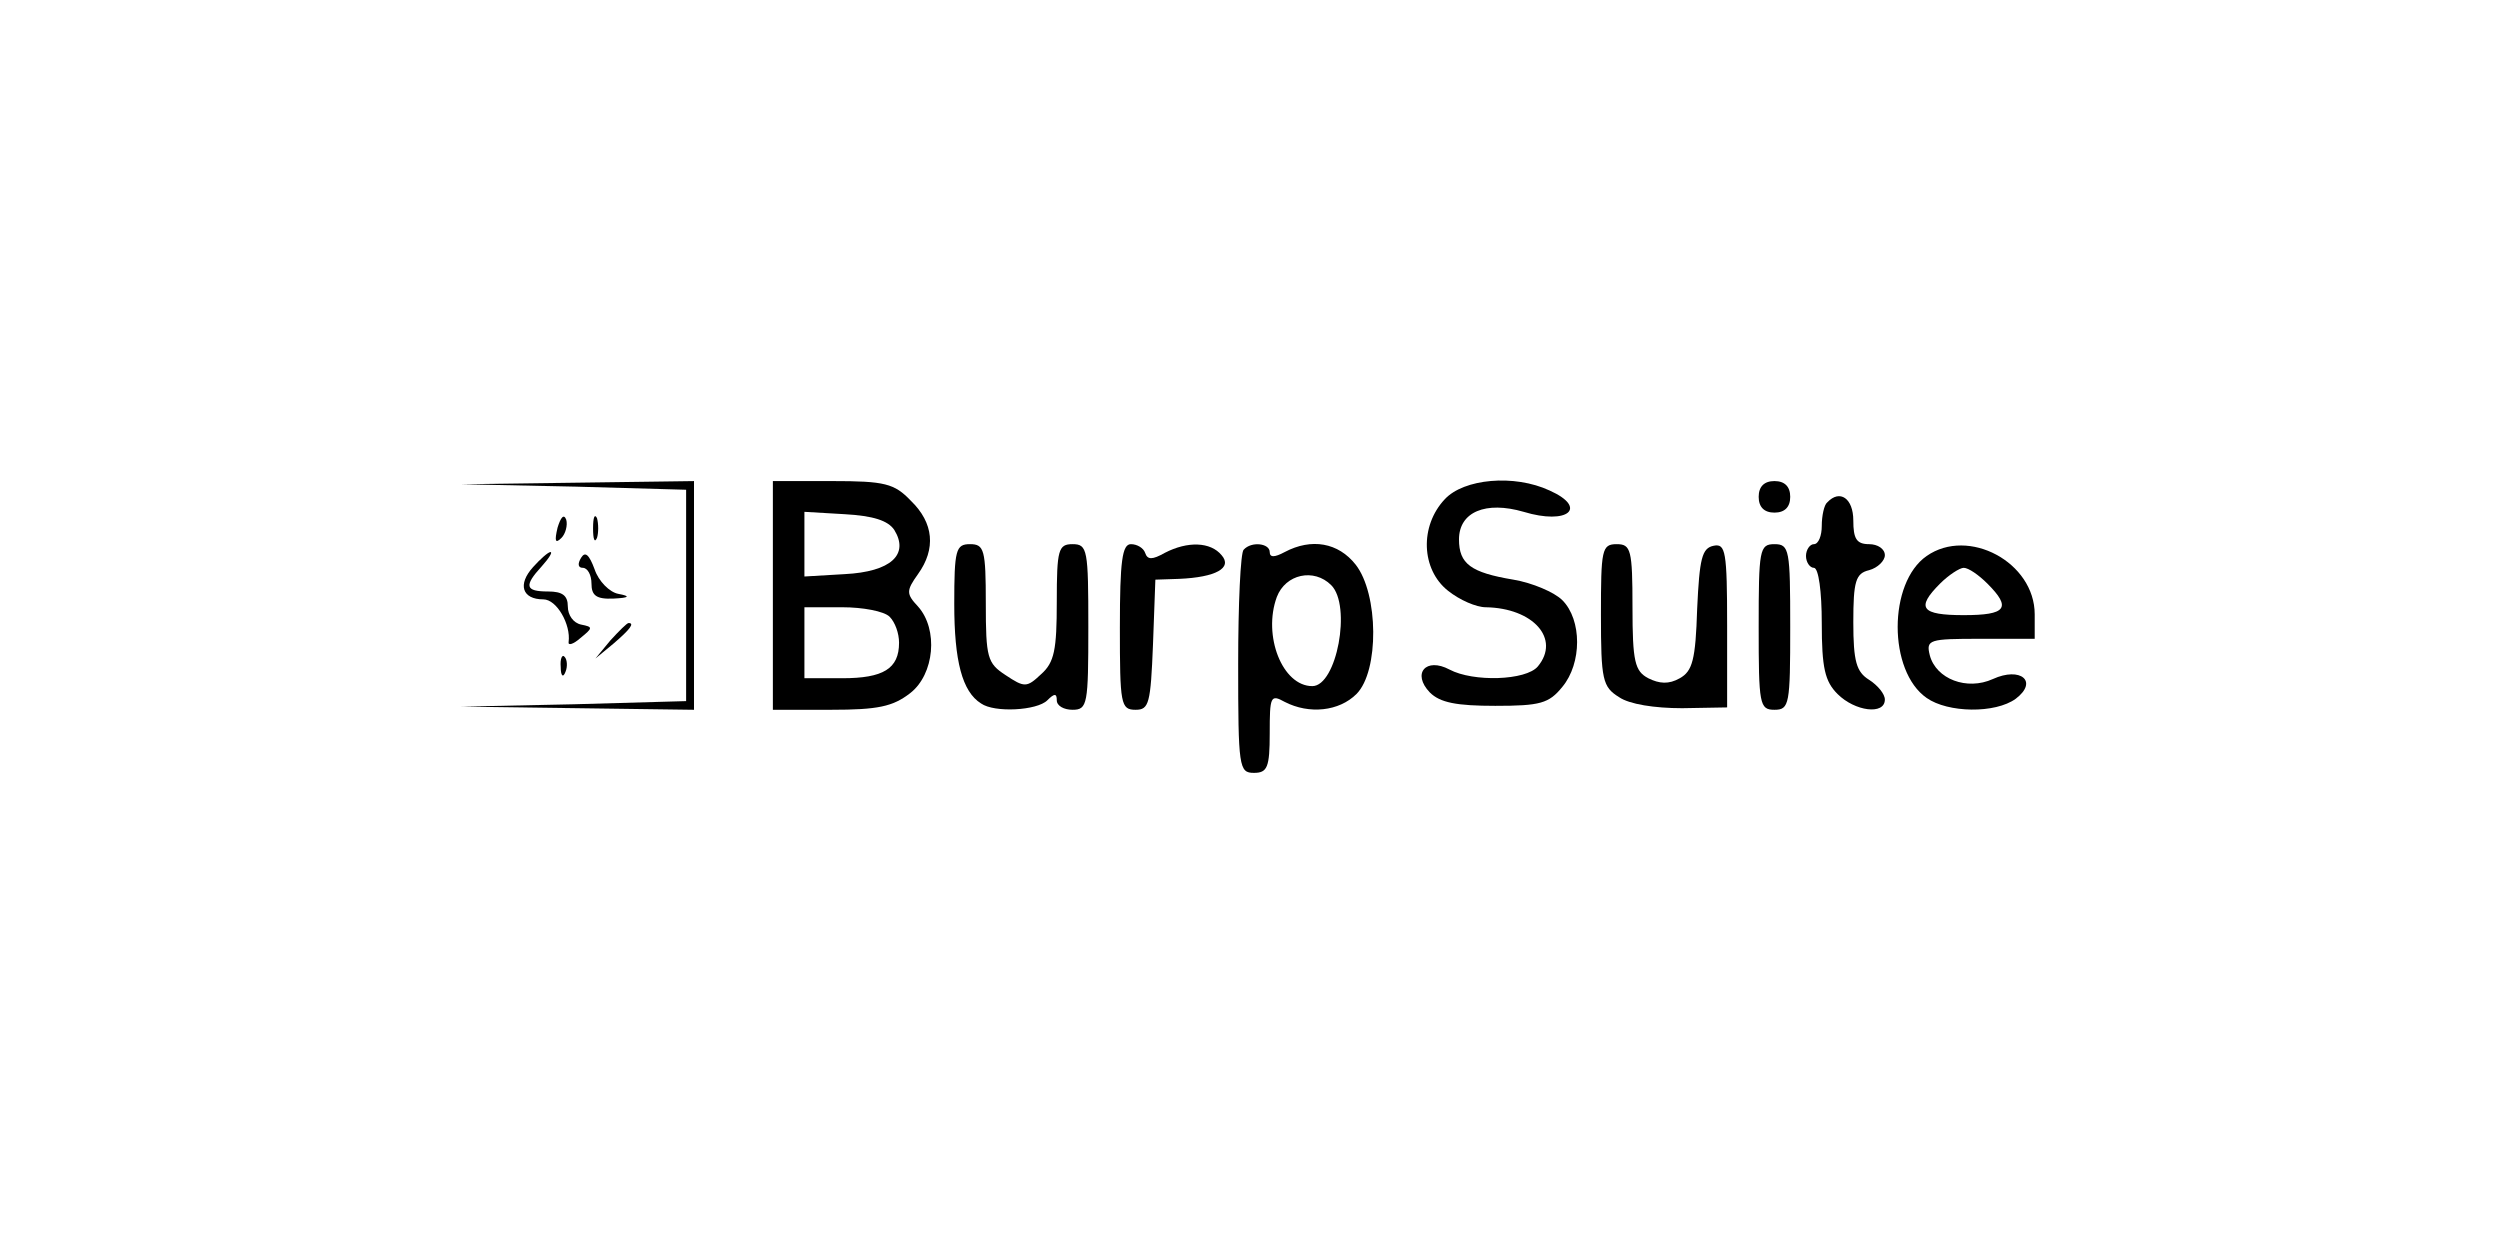 <?xml version="1.0" standalone="no"?>
<!DOCTYPE svg PUBLIC "-//W3C//DTD SVG 20010904//EN"
 "http://www.w3.org/TR/2001/REC-SVG-20010904/DTD/svg10.dtd">
<svg version="1.0" xmlns="http://www.w3.org/2000/svg"
 width="317pt" height="159pt" viewBox="0 0 317 159"
 preserveAspectRatio="xMidYMid meet">

<g transform="translate(0,159) scale(0.1,-0.1)"
fill="#000000" stroke="none">
<path d="M728 973 l142 -4 0 -134 0 -134 -142 -4 -143 -3 148 -2 147 -2 0 145
0 145 -147 -2 -148 -2 143 -3z"/>
<path d="M980 835 l0 -145 74 0 c59 0 78 4 100 21 31 24 36 81 10 110 -15 16
-15 20 0 41 23 32 20 65 -9 93 -21 22 -33 25 -100 25 l-75 0 0 -145z m154 83
c19 -31 -4 -53 -63 -56 l-51 -3 0 41 0 41 51 -3 c36 -2 55 -8 63 -20z m-6
-110 c7 -7 12 -21 12 -33 0 -33 -20 -45 -72 -45 l-48 0 0 45 0 45 48 0 c26 0
53 -5 60 -12z"/>
<path d="M1832 957 c-32 -34 -30 -89 4 -116 15 -12 36 -21 48 -21 60 -1 95
-40 66 -75 -15 -18 -82 -20 -112 -4 -30 16 -48 -5 -25 -29 13 -13 34 -17 83
-17 57 0 68 3 85 24 25 30 25 85 0 110 -10 10 -38 22 -62 26 -54 9 -69 20 -69
51 0 35 34 49 82 35 56 -17 82 5 33 27 -45 21 -109 15 -133 -11z"/>
<path d="M2230 960 c0 -13 7 -20 20 -20 13 0 20 7 20 20 0 13 -7 20 -20 20
-13 0 -20 -7 -20 -20z"/>
<path d="M2317 953 c-4 -3 -7 -17 -7 -30 0 -12 -4 -23 -10 -23 -5 0 -10 -7
-10 -15 0 -8 5 -15 10 -15 6 0 10 -30 10 -70 0 -57 4 -74 20 -90 22 -22 60
-27 60 -7 0 7 -9 18 -20 25 -16 10 -20 23 -20 73 0 52 3 62 20 66 11 3 20 12
20 19 0 8 -9 14 -20 14 -16 0 -20 7 -20 30 0 28 -17 40 -33 23z"/>
<path d="M707 921 c-4 -17 -3 -21 5 -13 5 5 8 16 6 23 -3 8 -7 3 -11 -10z"/>
<path d="M752 920 c0 -14 2 -19 5 -12 2 6 2 18 0 25 -3 6 -5 1 -5 -13z"/>
<path d="M1210 824 c0 -72 10 -111 34 -126 17 -12 71 -9 84 4 9 9 12 9 12 0 0
-7 9 -12 20 -12 19 0 20 7 20 105 0 98 -1 105 -20 105 -18 0 -20 -7 -20 -73 0
-61 -3 -77 -20 -92 -18 -17 -21 -17 -45 -1 -23 15 -25 22 -25 91 0 68 -2 75
-20 75 -18 0 -20 -7 -20 -76z"/>
<path d="M1420 795 c0 -98 1 -105 20 -105 17 0 19 8 22 83 l3 82 30 1 c47 2
68 14 54 30 -14 17 -43 18 -72 3 -16 -9 -22 -9 -25 0 -2 6 -10 11 -18 11 -11
0 -14 -21 -14 -105z"/>
<path d="M1577 893 c-4 -3 -7 -69 -7 -145 0 -131 1 -138 20 -138 17 0 20 7 20
50 0 47 1 50 19 40 31 -16 69 -12 91 10 29 29 28 127 -1 164 -22 28 -56 34
-90 16 -13 -7 -19 -7 -19 0 0 11 -23 14 -33 3z m111 -45 c26 -26 7 -128 -24
-128 -38 0 -63 64 -45 113 11 29 47 37 69 15z"/>
<path d="M2030 810 c0 -82 2 -91 23 -104 13 -9 45 -14 80 -14 l57 1 0 104 c0
94 -2 104 -17 101 -15 -3 -18 -16 -21 -80 -2 -65 -6 -79 -22 -88 -14 -8 -26
-7 -40 0 -17 9 -20 21 -20 90 0 73 -2 80 -20 80 -19 0 -20 -7 -20 -90z"/>
<path d="M2230 795 c0 -98 1 -105 20 -105 19 0 20 7 20 105 0 98 -1 105 -20
105 -19 0 -20 -7 -20 -105z"/>
<path d="M2443 885 c-49 -34 -49 -146 0 -180 27 -19 87 -20 113 -1 29 22 6 41
-29 25 -33 -15 -72 0 -80 30 -5 20 -1 21 64 21 l69 0 0 31 c0 66 -84 111 -137
74z m77 -35 c31 -31 24 -40 -30 -40 -54 0 -61 9 -30 40 11 11 25 20 30 20 6 0
19 -9 30 -20z"/>
<path d="M676 871 c-20 -22 -14 -41 13 -41 17 0 35 -32 32 -54 -1 -5 6 -3 15
5 16 13 16 14 1 17 -10 2 -17 12 -17 23 0 14 -7 19 -25 19 -29 0 -31 7 -8 32
9 10 14 18 11 18 -3 0 -13 -9 -22 -19z"/>
<path d="M737 883 c-5 -8 -4 -13 2 -13 6 0 11 -9 11 -20 0 -15 6 -20 28 -19
20 1 22 3 6 6 -11 2 -25 16 -30 31 -7 19 -12 23 -17 15z"/>
<path d="M774 778 l-19 -23 23 19 c21 18 27 26 19 26 -2 0 -12 -10 -23 -22z"/>
<path d="M711 744 c0 -11 3 -14 6 -6 3 7 2 16 -1 19 -3 4 -6 -2 -5 -13z"/>
</g>
</svg>
